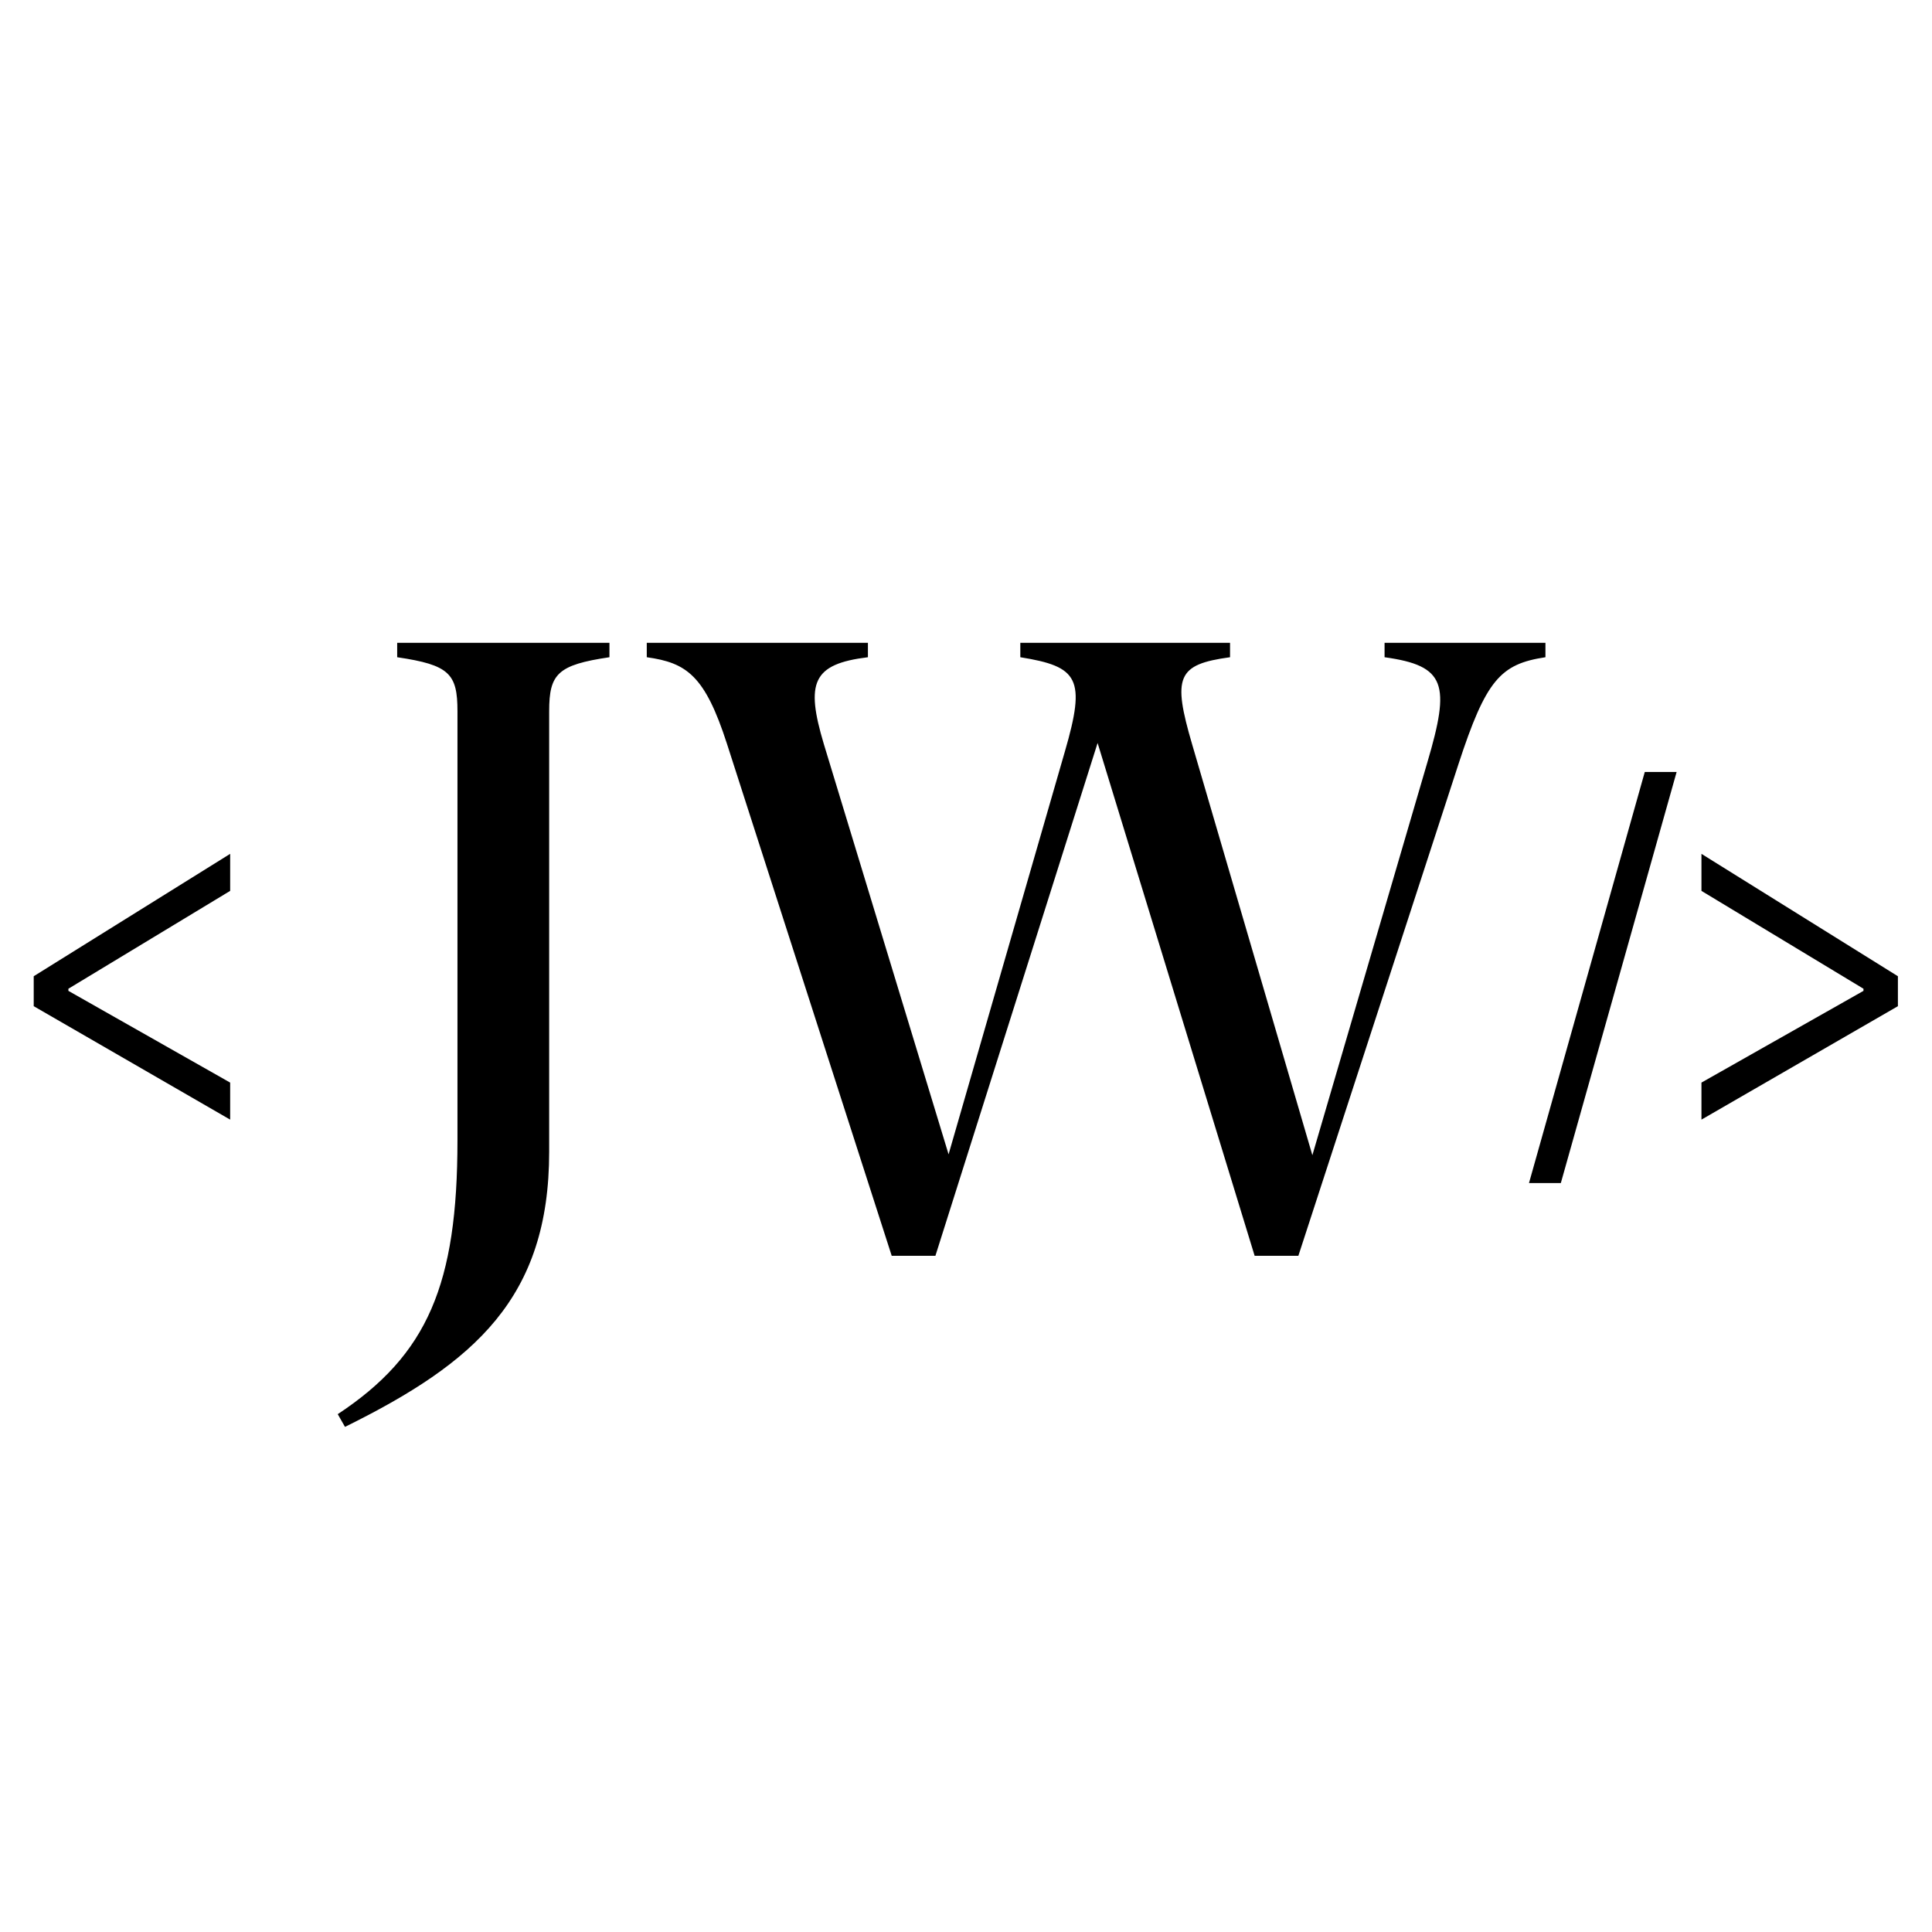 <?xml version="1.0" encoding="UTF-8"?>
<svg width="60px" height="60px" viewBox="0 0 60 60" version="1.1" xmlns="http://www.w3.org/2000/svg" xmlns:xlink="http://www.w3.org/1999/xlink">
    <title>0FA786E2-52A7-42F7-942F-02E3E8918F11</title>
    <g id="Site-Pages-" stroke="none" stroke-width="1" fill="none" fill-rule="evenodd">
        <g id="Landing-Page---DM" transform="translate(-2730, -105)">
            <g id="Annotations" transform="translate(1444, 0)">
                <g id="Logo" transform="translate(82, 76)">
                    <g id="Logo---Black" transform="translate(1204, 29)">
                        <rect id="Container" x="0" y="0" width="60" height="60"></rect>
                        <g id="Logo" transform="translate(1.047, 19.963)" fill="#000000" fill-rule="nonzero">
                            <path d="M9.667,24.35 C13.701,22.359 16.008,20.342 16.008,15.807 L16.008,2.123 C16.008,0.962 16.272,0.686 17.88,0.448 L17.88,0 L11.288,0 L11.288,0.448 C12.91,0.686 13.16,0.962 13.16,2.123 L13.16,15.451 C13.16,19.92 12.237,22.109 9.442,23.955 L9.667,24.35 Z M28.003,19.037 L33.04,3.111 L37.917,19.037 L39.275,19.037 L44.246,3.771 C45.103,1.147 45.551,0.659 46.948,0.448 L46.948,0 L41.952,0 L41.952,0.448 C43.863,0.712 43.995,1.292 43.283,3.705 L39.71,15.913 L35.979,3.164 C35.36,1.055 35.505,0.672 37.153,0.448 L37.153,0 L30.64,0 L30.64,0.448 C32.446,0.738 32.684,1.107 32.024,3.375 L28.412,15.886 L24.536,3.138 C23.969,1.239 24.18,0.659 25.907,0.448 L25.907,0 L19.039,0 L19.039,0.448 C20.278,0.62 20.845,1.015 21.53,3.138 L26.646,19.037 L28.003,19.037 Z" id="JW"></path>
                            <polygon id="&lt;" points="6.101 14.808 6.101 13.658 1.077 10.809 1.077 10.743 6.101 7.704 6.101 6.554 0 10.355 0 11.285"></polygon>
                            <polygon id="&gt;" points="51.793 14.808 57.894 11.285 57.894 10.355 51.793 6.554 51.793 7.704 56.825 10.743 56.825 10.809 51.793 13.658"></polygon>
                            <polygon id="/" points="47.426 16.778 51.022 4.012 50.033 4.012 46.437 16.778"></polygon>
                        </g>
                    </g>
                </g>
            </g>
        </g>
    </g>
</svg>